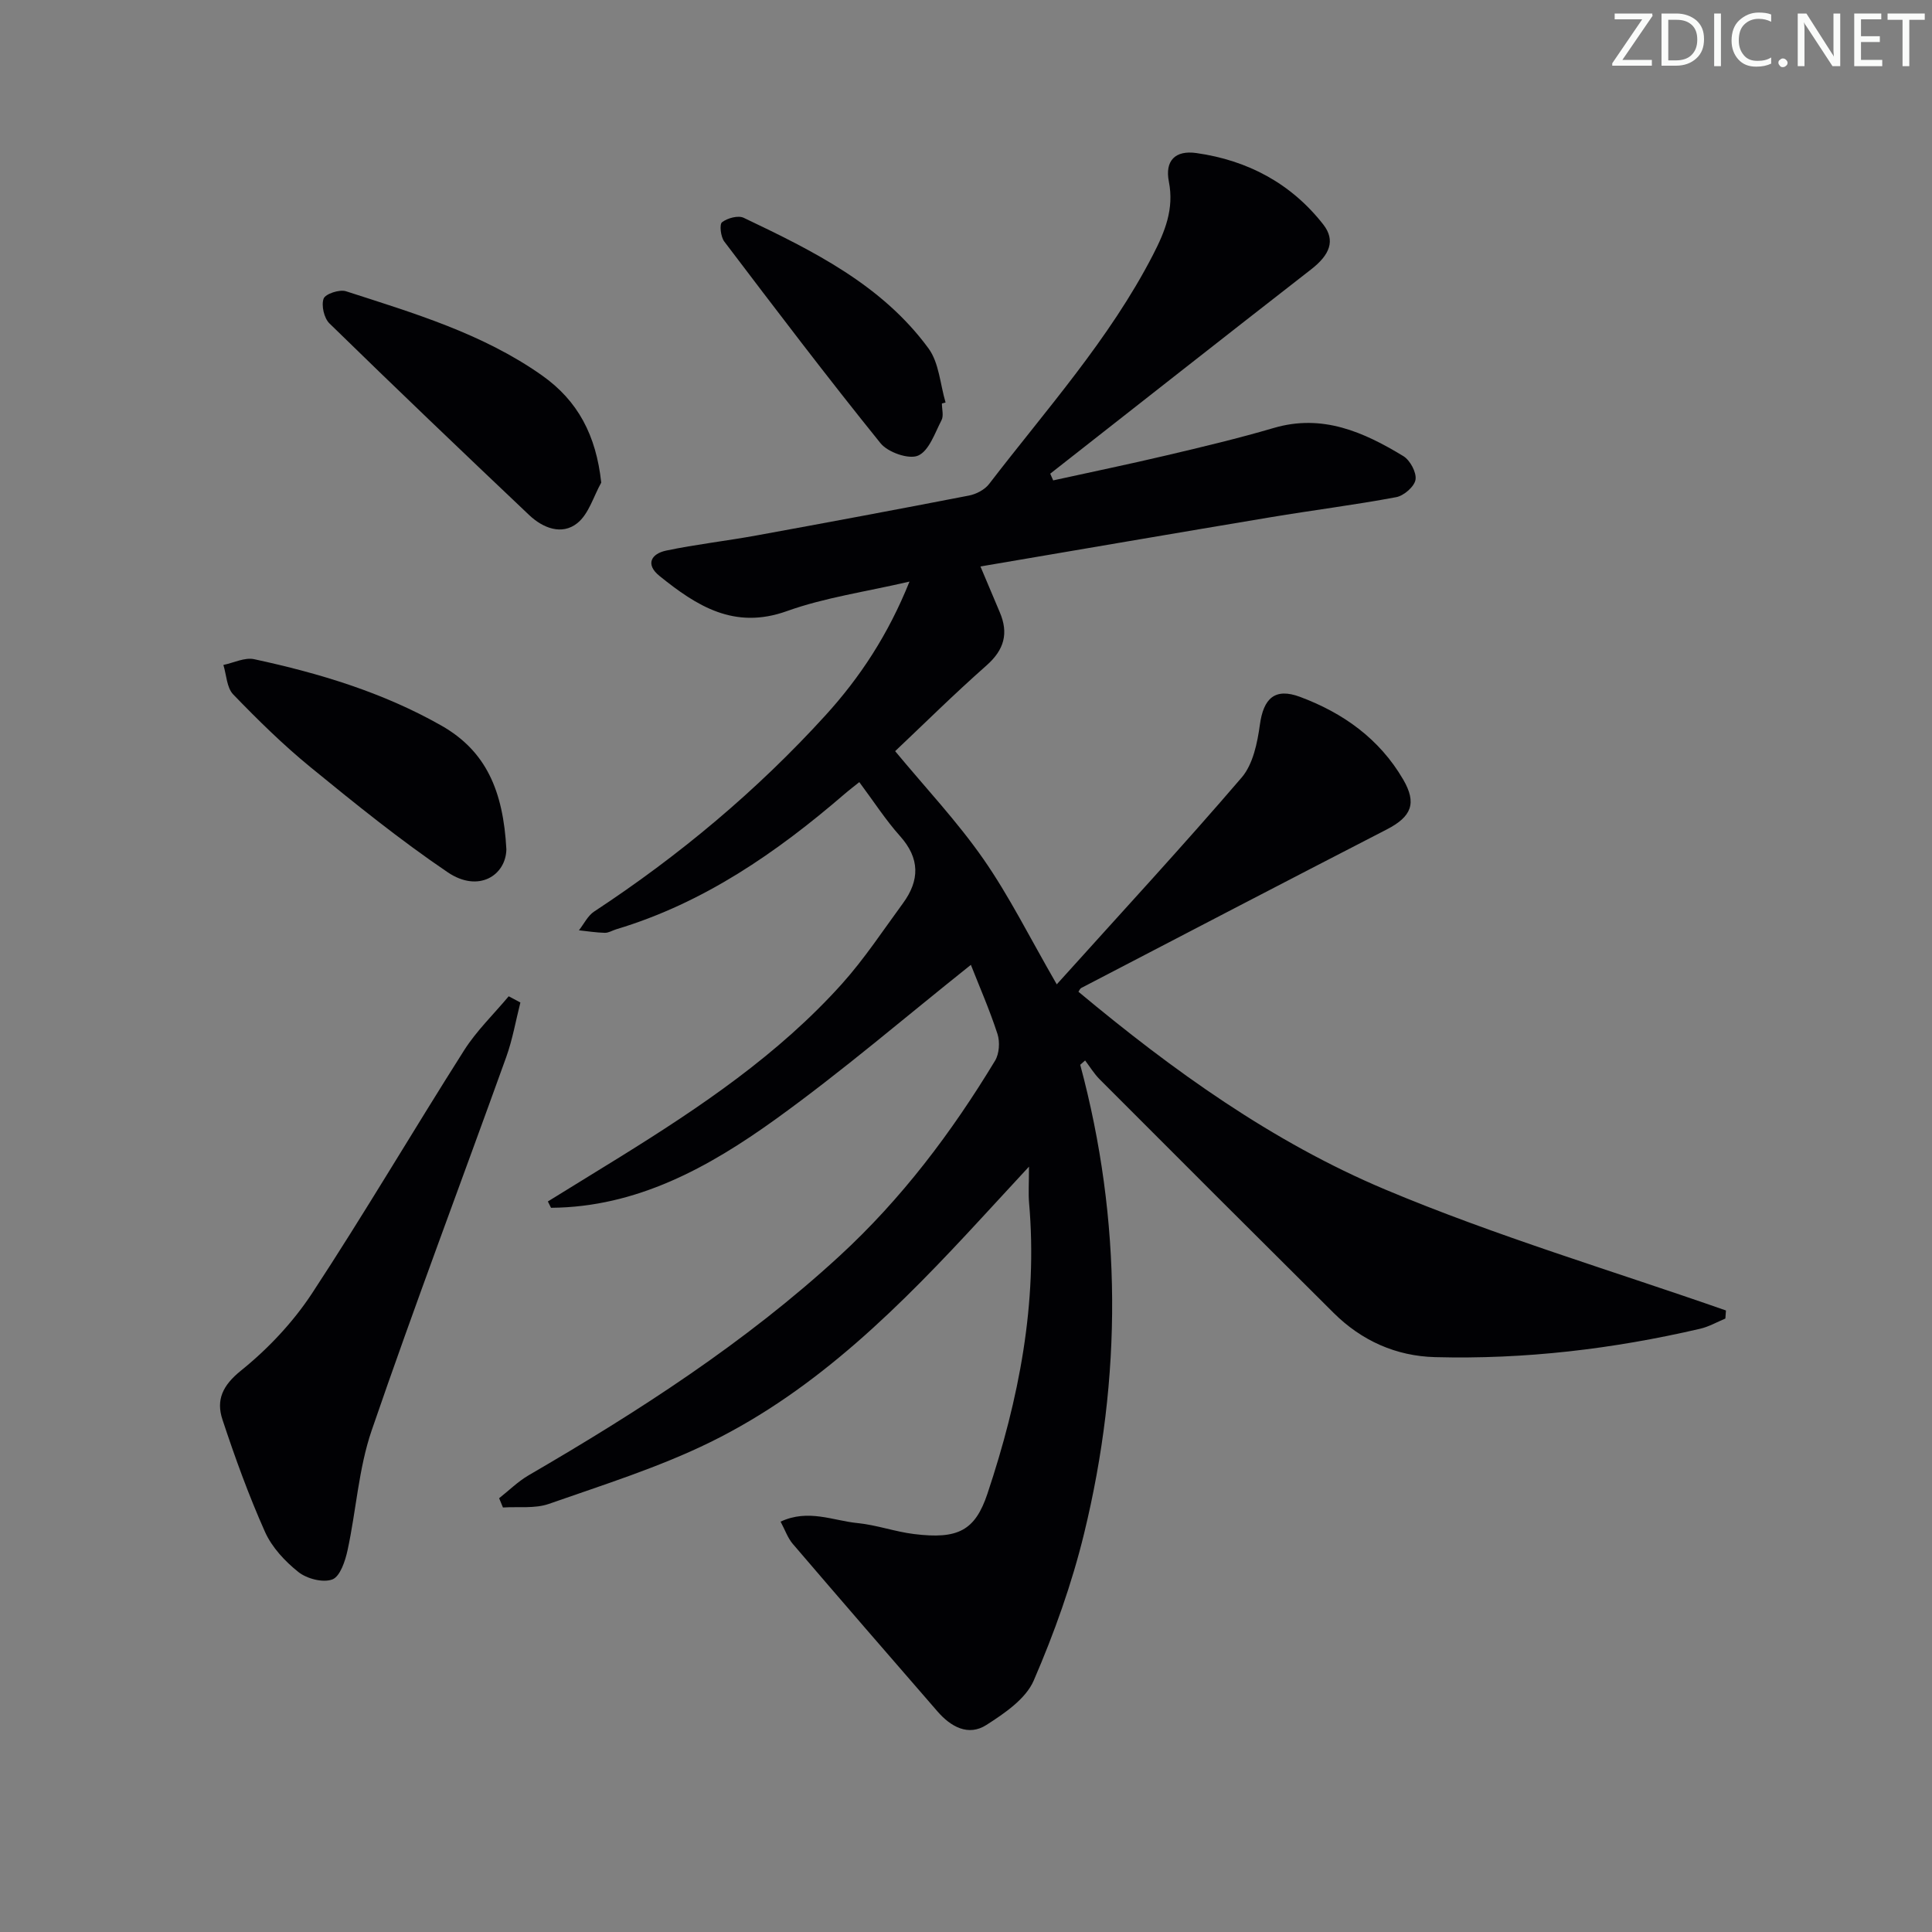 <svg enable-background="new 0 0 400 400" viewBox="0 0 400 400" xmlns="http://www.w3.org/2000/svg"><rect x="0" y="0" width="400" height="400" fill="#808080" stroke="none"/><g fill="#fafbfa"><path d="m342.2 3.2-6.3 9.2h6.1v1.2h-8.2v-.5l6.2-9.1h-5.7v-1.2h7.8v.4z"/><path d="m344 13.7v-10.9h3.1c1.6 0 3 .5 4.1 1.4 1.1 1 1.6 2.2 1.6 3.9s-.5 3-1.6 4-2.5 1.5-4.2 1.5h-3zm1.4-9.6v8.4h1.6c1.4 0 2.5-.4 3.2-1.1.8-.8 1.2-1.8 1.2-3.2s-.4-2.4-1.2-3.1-1.8-1-3.1-1z"/><path d="m356.3 2.8v10.9h-1.4v-10.9z"/><path d="m366.6 13.2c-.8.4-1.8.6-3 .6-1.6 0-2.8-.5-3.7-1.5s-1.4-2.3-1.4-3.9c0-1.7.5-3.2 1.6-4.2s2.4-1.6 4-1.6c1 0 1.9.1 2.6.4v1.5c-.8-.4-1.6-.6-2.6-.6-1.2 0-2.2.4-3 1.2s-1.1 1.9-1.1 3.3c0 1.3.4 2.3 1.1 3.1s1.6 1.1 2.8 1.1c1.1 0 2-.2 2.8-.7v1.3z"/><path d="m368.2 13c0-.3.1-.5.3-.6.2-.2.4-.3.6-.3.3 0 .5.1.7.3s.3.4.3.6-.1.5-.3.6c-.2.2-.4.3-.7.3s-.5-.1-.6-.3c-.2-.2-.3-.4-.3-.6z"/><path d="m381.1 13.7h-1.7l-5.5-8.4c-.2-.2-.3-.5-.4-.7 0 .2.1.8.1 1.5v7.6h-1.4v-10.9h1.8l5.3 8.3c.3.4.4.6.4.8 0-.3-.1-.8-.1-1.6v-7.5h1.4v10.9z"/><path d="m389.7 13.7h-5.8v-10.9h5.6v1.2h-4.2v3.5h3.9v1.2h-3.9v3.7h4.4z"/><path d="m398.4 4.1h-3.1v9.6h-1.4v-9.6h-3.1v-1.3h7.7v1.3z"/></g><path d="m223.65 220.45c8.67 32.28 8.68 64.7.8 97.05-2.53 10.39-6.18 20.62-10.43 30.44-1.64 3.8-6.04 6.79-9.79 9.19-3.75 2.41-7.39.37-10.12-2.78-10.03-11.54-20.04-23.1-29.98-34.71-1.03-1.2-1.56-2.81-2.52-4.6 5.74-2.68 10.86-.2 15.94.3 3.94.39 7.77 1.79 11.71 2.27 9.07 1.12 12.62-.7 15.18-8.36 6.52-19.54 10.43-39.46 8.62-60.21-.17-1.98-.02-3.98-.02-7.5-3.8 4.12-6.75 7.31-9.7 10.51-16.65 18.06-33.91 35.54-56.25 46.52-10.67 5.24-22.17 8.84-33.44 12.79-2.9 1.02-6.33.54-9.52.75-.26-.64-.52-1.28-.79-1.92 2.03-1.6 3.9-3.46 6.11-4.75 22.78-13.25 44.84-27.45 64.34-45.38 12.88-11.84 23.24-25.6 32.23-40.46.87-1.44 1.03-3.88.5-5.52-1.64-5.04-3.78-9.91-5.51-14.32-13.51 10.76-26.56 21.98-40.48 32-13.83 9.95-28.72 18.18-46.45 18.3-.22-.44-.43-.87-.65-1.31 5-3.08 10-6.15 14.99-9.24 16.58-10.3 32.75-21.18 45.9-35.82 4.64-5.17 8.5-11.05 12.63-16.68 3.48-4.75 3.53-9.29-.61-13.91-2.97-3.32-5.41-7.12-8.43-11.17-.87.7-1.98 1.54-3.04 2.45-14.1 12.15-29.21 22.6-47.29 28.02-.79.24-1.58.75-2.36.73-1.79-.04-3.57-.33-5.36-.52 1.04-1.32 1.83-3.02 3.16-3.89 17.63-11.59 33.69-25.03 47.89-40.62 7.15-7.86 12.98-16.7 17.39-27.69-9.09 2.12-17.54 3.3-25.4 6.12-10.89 3.9-18.66-1.08-26.34-7.27-3.01-2.42-1.73-4.62 1.38-5.27 6.15-1.29 12.43-1.99 18.62-3.12 14.7-2.68 29.38-5.42 44.05-8.27 1.51-.29 3.26-1.21 4.17-2.39 11.84-15.43 24.93-29.98 33.93-47.44 2.47-4.8 4.41-9.48 3.29-15.18-.85-4.31 1.31-6.53 5.71-5.9 10.59 1.5 19.6 6.27 26.26 14.79 2.58 3.31 1.34 6.29-2.49 9.27-18.06 14.05-36.03 28.2-54.04 42.32.2.46.41.93.61 1.39 7.82-1.72 15.67-3.34 23.46-5.18 7.43-1.75 14.87-3.52 22.19-5.67 10.09-2.97 18.62.83 26.84 5.82 1.4.85 2.76 3.37 2.53 4.87-.22 1.43-2.4 3.33-3.99 3.63-8.63 1.62-17.36 2.71-26.03 4.16-19.81 3.31-39.59 6.71-60.06 10.19 1.48 3.5 2.72 6.48 3.99 9.45 1.88 4.38.94 7.8-2.74 11.05-6.73 5.94-13.12 12.27-18.91 17.74 6.22 7.51 12.82 14.51 18.26 22.32 5.36 7.69 9.56 16.19 15.2 25.96 13.56-15.06 26.19-28.72 38.29-42.83 2.35-2.75 3.25-7.17 3.77-10.96.75-5.43 3.11-7.66 8.28-5.74 8.95 3.33 16.46 8.68 21.38 17.11 2.87 4.92 1.75 7.7-3.42 10.36-21.11 10.87-42.17 21.85-63.23 32.81-.26.14-.39.51-.58.78 19.49 16.26 40.14 31.11 63.5 40.94 22.97 9.66 47 16.8 70.56 25.05-.04.56-.08 1.12-.12 1.67-1.73.72-3.41 1.69-5.21 2.11-18.05 4.2-36.35 6.37-54.88 5.88-8.1-.21-15.22-3.4-21.01-9.15-16.18-16.08-32.31-32.2-48.43-48.35-1.16-1.16-2.03-2.61-3.03-3.92-.33.31-.67.6-1.01.89z" fill="#010104"/><path d="m107.74 207.56c-.96 3.77-1.62 7.65-2.93 11.29-9.27 25.77-18.97 51.4-27.86 77.3-2.71 7.9-3.2 16.55-4.99 24.8-.48 2.23-1.54 5.43-3.14 6.05-1.93.74-5.28-.13-7.04-1.53-2.78-2.21-5.49-5.12-6.92-8.32-3.37-7.55-6.2-15.37-8.8-23.23-1.35-4.06 0-7.07 3.84-10.16 5.59-4.5 10.76-9.99 14.7-15.98 10.86-16.54 20.89-33.63 31.5-50.34 2.57-4.04 6.12-7.46 9.22-11.17.8.44 1.61.87 2.42 1.29z" fill="#010104"/><path d="m104.84 175.85c-.11 5.39-5.77 9.06-12.14 4.75-9.88-6.69-19.2-14.23-28.45-21.79-5.65-4.62-10.89-9.78-15.97-15.04-1.34-1.39-1.39-4.03-2.03-6.1 2.13-.44 4.42-1.61 6.37-1.19 13.5 2.91 26.63 6.86 38.77 13.75 9.23 5.25 12.8 13.47 13.45 25.62z" fill="#010104"/><path d="m124.48 99.92c-1.6 2.86-2.58 6.49-4.95 8.39-3.21 2.57-7.13 1.02-9.97-1.67-13.87-13.14-27.69-26.34-41.36-39.69-1.11-1.09-1.71-3.71-1.2-5.12.36-.99 3.3-1.96 4.63-1.53 14.04 4.54 28.26 8.74 40.55 17.4 7.51 5.29 11.24 12.46 12.3 22.22z" fill="#010104"/><path d="m195.01 83.54c0 1.17.4 2.54-.08 3.46-1.38 2.66-2.58 6.34-4.85 7.33-1.92.84-6.26-.68-7.78-2.57-11.06-13.7-21.71-27.73-32.35-41.76-.74-.98-1.03-3.55-.46-3.99 1.12-.86 3.34-1.47 4.5-.91 14.3 6.82 28.6 13.85 38.26 27.05 2.18 2.99 2.4 7.41 3.52 11.18-.25.07-.5.14-.76.21z" fill="#010104"/></svg>
